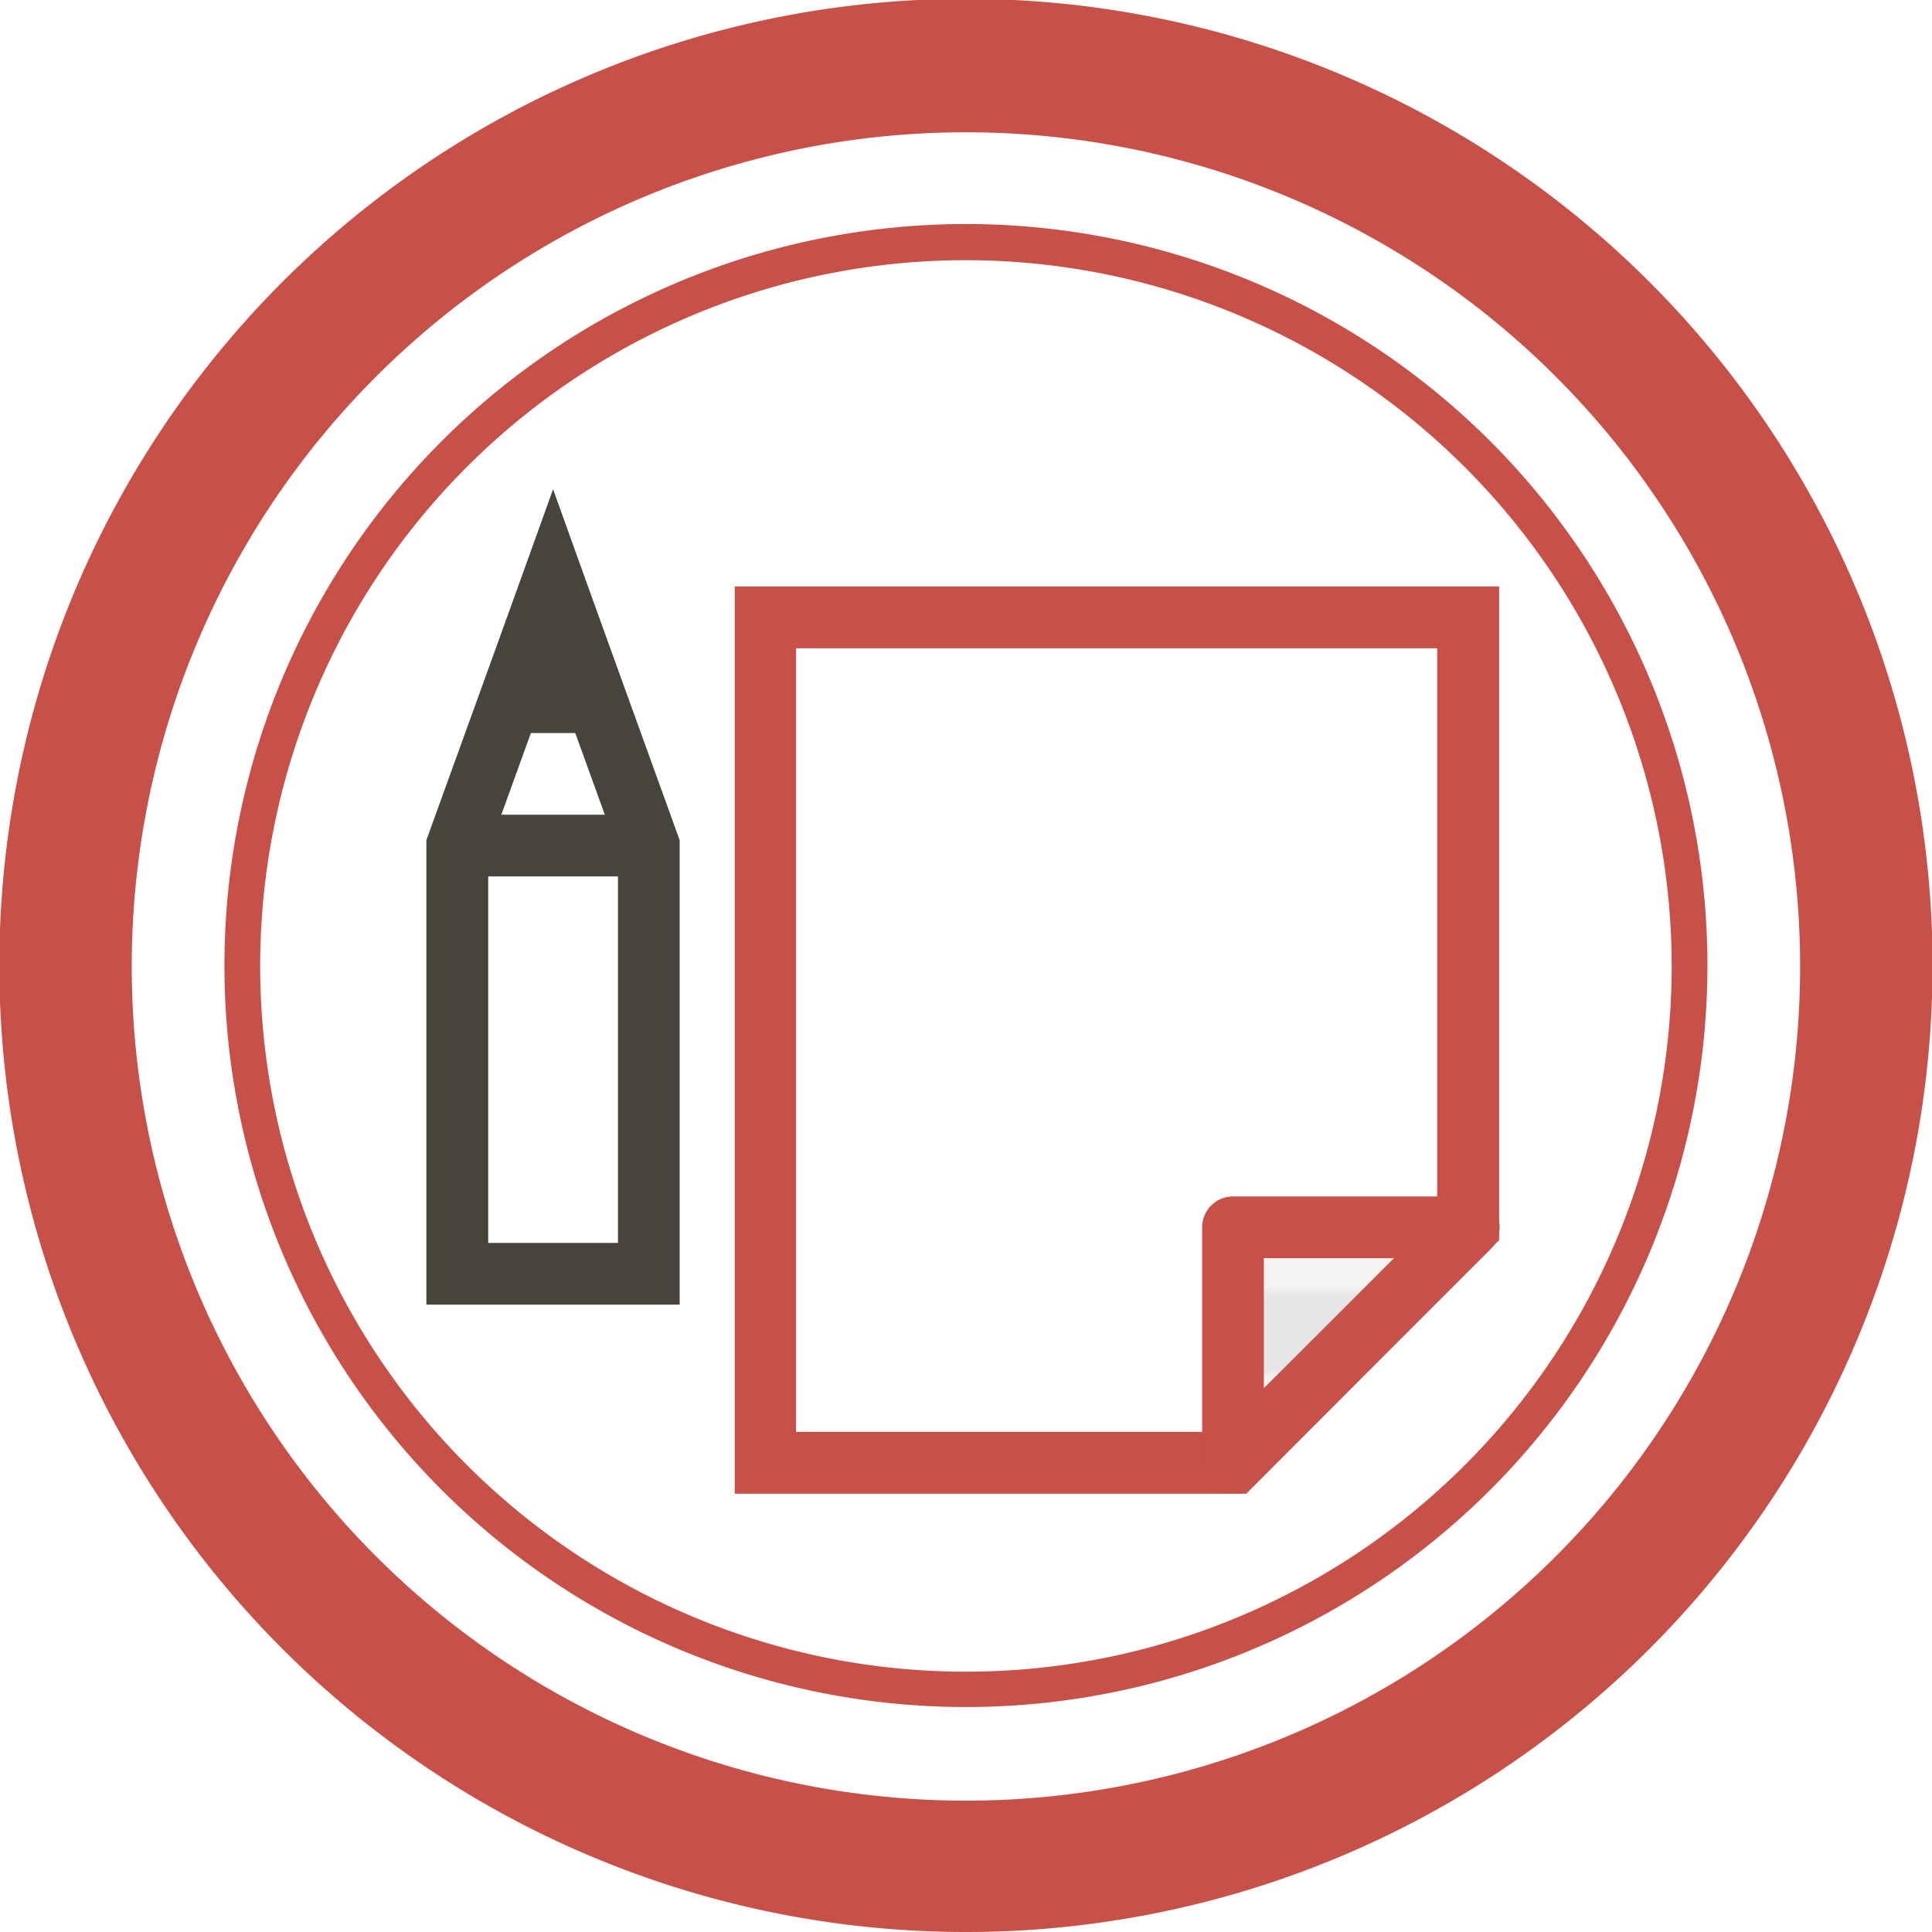 <svg id="Layer_1" data-name="Layer 1" xmlns="http://www.w3.org/2000/svg" xmlns:xlink="http://www.w3.org/1999/xlink" viewBox="0 0 145.91 145.91"><defs><style>.cls-1{fill:none;}.cls-2{fill:#e6e6e6;}.cls-3{fill:#f3f3f2;}.cls-4{fill:#fff;}.cls-5{fill:#c75049;}.cls-6{fill:url(#New_Pattern_Swatch_2);}.cls-7{fill:#47433d;}</style><pattern id="New_Pattern_Swatch_2" data-name="New Pattern Swatch 2" width="325" height="20" patternTransform="matrix(-0.62, 0, 0, 0.62, 1470.33, -491.46)" patternUnits="userSpaceOnUse" viewBox="0 0 325 20"><rect class="cls-1" width="325" height="20"/><rect class="cls-2" y="10" width="88" height="10"/><rect class="cls-2" x="108" y="10" width="89" height="10"/><rect class="cls-2" x="217" y="10" width="88" height="10"/><rect class="cls-3" x="88" y="10" width="20" height="10"/><rect class="cls-3" x="197" y="10" width="20" height="10"/><rect class="cls-3" x="305" y="10" width="20" height="10"/><rect class="cls-3" width="88" height="10"/><rect class="cls-3" x="108" width="89" height="10"/><rect class="cls-3" x="217" width="88" height="10"/><rect class="cls-4" x="88" width="20" height="10"/><rect class="cls-4" x="197" width="20" height="10"/><rect class="cls-4" x="305" width="20" height="10"/></pattern></defs><title>3-2</title><path class="cls-5" d="M69.83,142.7a73,73,0,1,1,73-73A73,73,0,0,1,69.83,142.7Zm0-135.92a63,63,0,1,0,63,63A63,63,0,0,0,69.83,6.78Z" transform="translate(3.12 3.21)"/><path class="cls-5" d="M69.83,125.71a56,56,0,1,1,56-56A56,56,0,0,1,69.83,125.71Zm0-109.27a53.3,53.3,0,1,0,53.3,53.3A53.35,53.35,0,0,0,69.83,16.44Z" transform="translate(3.12 3.21)"/><polygon class="cls-4" points="110.88 46.63 110.88 92.69 93.1 110.47 57.82 110.47 57.82 46.63 110.88 46.63"/><path class="cls-5" d="M91,109.6H52.37V41.08H110.1V90.45ZM57,104.93H89l16.42-16.42V45.75H57Z" transform="translate(3.12 3.21)"/><polygon class="cls-6" points="93.1 92.69 110.88 92.69 93.1 110.47 93.1 92.69"/><path class="cls-5" d="M90,109.6a2.34,2.34,0,0,1-2.33-2.34V89.48A2.33,2.33,0,0,1,90,87.15h17.78a2.33,2.33,0,0,1,1.65,4L91.63,108.91A2.32,2.32,0,0,1,90,109.6Zm2.33-17.79v9.82l9.83-9.82Z" transform="translate(3.12 3.21)"/><path class="cls-7" d="M48.21,95.32H29.08V60.24l9.57-26.43,9.56,26.43ZM33.75,90.66h9.8V61.06l-4.9-13.54-4.9,13.54Z" transform="translate(3.12 3.21)"/><polygon class="cls-7" points="41.77 43.88 38.49 53.03 45.04 53.03 41.77 43.88"/><polygon class="cls-7" points="48.35 55.36 35.18 55.36 41.77 36.95 48.35 55.36"/><rect class="cls-7" x="34.53" y="61.53" width="14.46" height="4.66"/></svg>